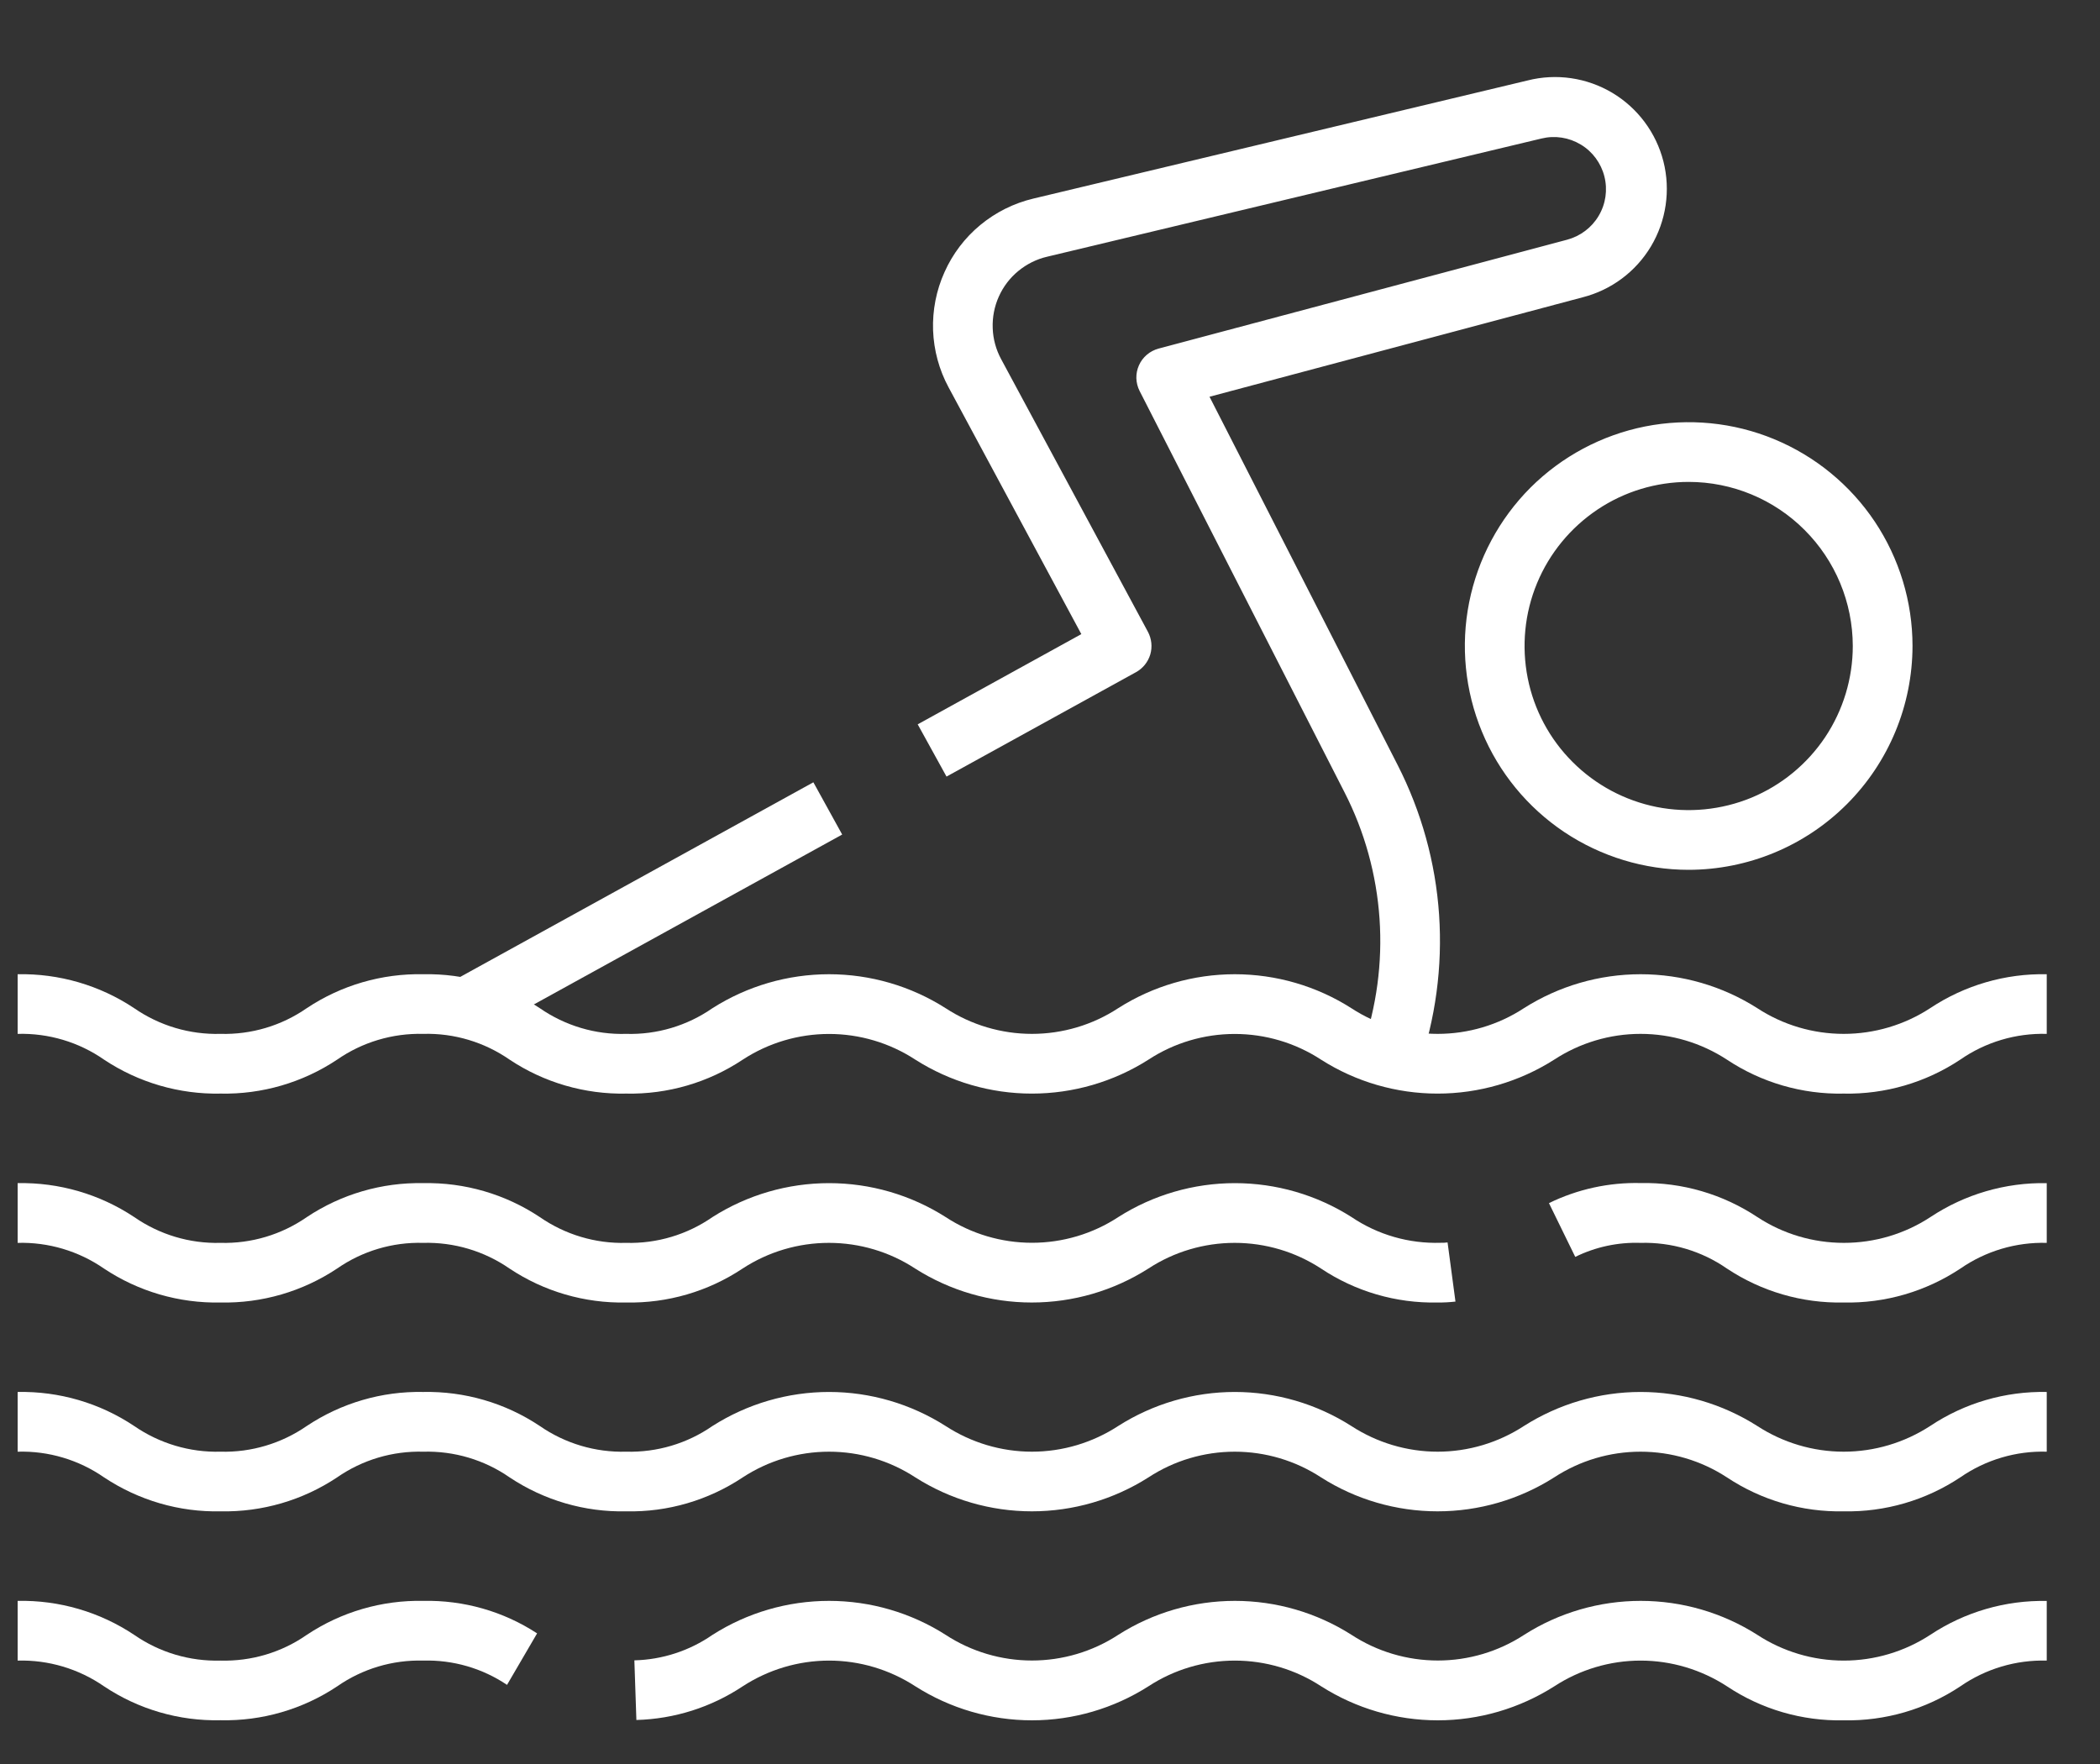 <svg width="25" height="21" viewBox="0 0 25 21" fill="none" xmlns="http://www.w3.org/2000/svg">
<rect x="0" y="0" width="25" height="21" fill="#333333" stroke="none"/>
<path d="M21.947 20.48C21.454 20.49 20.97 20.349 20.559 20.075C20.253 19.876 19.896 19.769 19.531 19.769C19.166 19.769 18.809 19.876 18.504 20.075C18.089 20.339 17.608 20.48 17.116 20.48C16.624 20.48 16.143 20.339 15.728 20.075C15.423 19.875 15.065 19.769 14.7 19.769C14.335 19.769 13.978 19.875 13.672 20.075C13.258 20.339 12.776 20.48 12.285 20.48C11.793 20.48 11.312 20.339 10.897 20.075C10.591 19.876 10.235 19.769 9.87 19.769C9.505 19.769 9.148 19.876 8.842 20.075C8.466 20.325 8.028 20.464 7.576 20.476L7.552 19.766C7.885 19.758 8.209 19.652 8.483 19.462C8.897 19.198 9.379 19.058 9.87 19.058C10.361 19.058 10.843 19.198 11.257 19.462C11.563 19.662 11.92 19.768 12.285 19.768C12.65 19.768 13.007 19.662 13.313 19.462C13.728 19.198 14.209 19.058 14.701 19.058C15.193 19.058 15.674 19.198 16.089 19.462C16.395 19.662 16.752 19.768 17.117 19.768C17.482 19.768 17.839 19.662 18.145 19.462C18.559 19.198 19.041 19.058 19.532 19.058C20.024 19.058 20.505 19.198 20.92 19.462C21.226 19.662 21.584 19.769 21.95 19.769C22.316 19.769 22.674 19.662 22.98 19.462C23.39 19.19 23.874 19.049 24.366 19.059V19.769C24 19.759 23.64 19.866 23.338 20.075C22.927 20.349 22.441 20.49 21.947 20.48Z" fill="white"/>
<path d="M2.625 20.479C2.132 20.49 1.648 20.349 1.238 20.075C0.936 19.866 0.576 19.759 0.21 19.769V19.058C0.703 19.048 1.187 19.189 1.598 19.463C1.899 19.672 2.259 19.779 2.625 19.769C2.992 19.779 3.352 19.672 3.653 19.462C4.063 19.189 4.547 19.048 5.039 19.058C5.519 19.048 5.992 19.182 6.394 19.445L6.036 20.058C5.742 19.86 5.393 19.759 5.039 19.769C4.674 19.759 4.315 19.866 4.015 20.075C3.604 20.349 3.119 20.49 2.625 20.479Z" fill="white"/>
<path d="M21.948 17.992C21.455 18.002 20.97 17.861 20.559 17.588C20.253 17.388 19.896 17.282 19.53 17.282C19.165 17.282 18.808 17.388 18.502 17.588C18.087 17.852 17.606 17.992 17.114 17.992C16.623 17.992 16.141 17.852 15.727 17.588C15.421 17.388 15.064 17.282 14.699 17.282C14.335 17.282 13.977 17.388 13.672 17.588C13.257 17.852 12.776 17.992 12.284 17.992C11.793 17.992 11.312 17.852 10.897 17.588C10.591 17.388 10.234 17.282 9.87 17.282C9.505 17.282 9.148 17.388 8.842 17.588C8.432 17.861 7.948 18.003 7.455 17.992C6.962 18.003 6.477 17.861 6.067 17.588C5.766 17.379 5.406 17.272 5.04 17.282C4.673 17.272 4.314 17.379 4.013 17.588C3.603 17.861 3.119 18.002 2.627 17.992C2.134 18.003 1.65 17.861 1.239 17.588C0.938 17.379 0.577 17.271 0.21 17.282V16.571C0.703 16.561 1.187 16.702 1.597 16.976C1.899 17.184 2.259 17.292 2.625 17.282C2.992 17.292 3.351 17.184 3.652 16.976C4.062 16.703 4.546 16.561 5.038 16.571C5.531 16.561 6.016 16.702 6.426 16.976C6.728 17.185 7.088 17.292 7.454 17.282C7.821 17.292 8.181 17.185 8.482 16.976C8.897 16.712 9.378 16.571 9.87 16.571C10.361 16.571 10.842 16.712 11.257 16.976C11.563 17.175 11.92 17.282 12.285 17.282C12.65 17.282 13.007 17.175 13.312 16.976C13.727 16.712 14.208 16.571 14.7 16.571C15.191 16.571 15.673 16.712 16.087 16.976C16.393 17.175 16.75 17.282 17.115 17.282C17.48 17.282 17.837 17.175 18.142 16.976C18.558 16.712 19.039 16.571 19.531 16.571C20.023 16.571 20.505 16.712 20.92 16.976C21.226 17.175 21.583 17.282 21.949 17.282C22.314 17.282 22.672 17.175 22.978 16.976C23.389 16.702 23.873 16.561 24.366 16.571V17.282C23.999 17.271 23.638 17.379 23.336 17.588C22.925 17.861 22.441 18.002 21.948 17.992Z" fill="white"/>
<path d="M21.947 15.506C21.454 15.516 20.97 15.375 20.559 15.102C20.258 14.893 19.898 14.786 19.531 14.796C19.262 14.787 18.995 14.844 18.753 14.963L18.44 14.323C18.779 14.157 19.154 14.075 19.531 14.084C20.025 14.074 20.51 14.216 20.921 14.489C21.227 14.69 21.585 14.796 21.951 14.796C22.317 14.796 22.675 14.69 22.981 14.489C23.391 14.217 23.874 14.076 24.366 14.085V14.796C24 14.786 23.64 14.893 23.338 15.102C22.927 15.375 22.441 15.517 21.947 15.506Z" fill="white"/>
<path d="M17.112 15.506C16.62 15.516 16.136 15.375 15.727 15.102C15.421 14.902 15.064 14.796 14.699 14.796C14.334 14.796 13.976 14.902 13.671 15.102C13.256 15.366 12.775 15.506 12.283 15.506C11.792 15.506 11.31 15.366 10.895 15.102C10.59 14.902 10.233 14.796 9.868 14.796C9.503 14.796 9.146 14.902 8.84 15.102C8.43 15.375 7.946 15.516 7.453 15.506C6.96 15.516 6.476 15.375 6.066 15.102C5.764 14.893 5.404 14.786 5.037 14.796C4.672 14.786 4.314 14.893 4.014 15.101C3.603 15.375 3.119 15.516 2.625 15.506C2.132 15.516 1.648 15.375 1.238 15.102C0.936 14.893 0.576 14.786 0.21 14.796V14.085C0.703 14.075 1.187 14.216 1.598 14.489C1.899 14.698 2.259 14.806 2.625 14.796C2.992 14.806 3.352 14.698 3.653 14.489C4.063 14.216 4.547 14.075 5.039 14.085C5.532 14.075 6.016 14.216 6.426 14.489C6.728 14.698 7.088 14.806 7.454 14.796C7.821 14.806 8.181 14.698 8.482 14.489C8.897 14.225 9.378 14.085 9.87 14.085C10.362 14.085 10.843 14.225 11.258 14.489C11.563 14.689 11.921 14.795 12.286 14.795C12.651 14.795 13.008 14.689 13.313 14.489C13.728 14.225 14.21 14.085 14.701 14.085C15.193 14.085 15.675 14.225 16.09 14.489C16.402 14.7 16.774 14.807 17.151 14.795C17.178 14.796 17.205 14.794 17.233 14.791L17.327 15.495C17.256 15.503 17.184 15.507 17.112 15.506Z" fill="white"/>
<path d="M21.948 13.019C21.455 13.029 20.97 12.888 20.559 12.615C20.253 12.415 19.896 12.308 19.53 12.308C19.165 12.308 18.808 12.415 18.502 12.615C18.087 12.879 17.606 13.019 17.114 13.019C16.623 13.019 16.141 12.879 15.727 12.615C15.421 12.415 15.064 12.309 14.699 12.309C14.335 12.309 13.977 12.415 13.672 12.615C13.257 12.879 12.776 13.019 12.284 13.019C11.793 13.019 11.312 12.879 10.897 12.615C10.591 12.415 10.234 12.309 9.87 12.309C9.505 12.309 9.148 12.415 8.842 12.615C8.432 12.888 7.948 13.029 7.455 13.019C6.962 13.029 6.477 12.888 6.067 12.615C5.766 12.406 5.406 12.298 5.04 12.308C4.673 12.299 4.314 12.406 4.013 12.615C3.603 12.888 3.119 13.029 2.627 13.019C2.134 13.029 1.65 12.888 1.239 12.615C0.938 12.405 0.577 12.298 0.21 12.308V11.598C0.703 11.588 1.187 11.729 1.597 12.002C1.899 12.211 2.259 12.318 2.625 12.308C2.992 12.318 3.351 12.211 3.652 12.002C4.062 11.729 4.546 11.588 5.038 11.598C5.531 11.588 6.016 11.729 6.426 12.002C6.728 12.211 7.088 12.319 7.454 12.308C7.821 12.319 8.181 12.211 8.482 12.002C8.897 11.738 9.378 11.598 9.87 11.598C10.361 11.598 10.842 11.738 11.257 12.002C11.563 12.202 11.92 12.308 12.285 12.308C12.65 12.308 13.007 12.202 13.312 12.002C13.727 11.738 14.208 11.598 14.7 11.598C15.191 11.598 15.673 11.738 16.087 12.002C16.393 12.202 16.75 12.308 17.115 12.308C17.48 12.308 17.837 12.202 18.142 12.002C18.558 11.738 19.039 11.598 19.531 11.598C20.023 11.598 20.505 11.738 20.92 12.002C21.226 12.202 21.583 12.308 21.949 12.308C22.314 12.308 22.672 12.202 22.978 12.002C23.389 11.729 23.873 11.588 24.366 11.598V12.308C23.999 12.298 23.638 12.405 23.336 12.615C22.925 12.888 22.441 13.029 21.948 13.019Z" fill="white"/>
<path d="M16.886 12.718L16.216 12.483C16.388 11.987 16.459 11.461 16.423 10.937C16.387 10.413 16.246 9.901 16.007 9.434L13.567 4.655C13.543 4.608 13.53 4.556 13.528 4.503C13.527 4.45 13.537 4.397 13.559 4.349C13.58 4.301 13.612 4.258 13.653 4.223C13.693 4.189 13.741 4.164 13.792 4.15L18.655 2.854C18.813 2.812 18.949 2.71 19.032 2.569C19.116 2.428 19.14 2.26 19.1 2.101C19.06 1.942 18.959 1.805 18.819 1.721C18.678 1.636 18.511 1.61 18.351 1.649L12.466 3.056C12.34 3.085 12.223 3.144 12.123 3.226C12.023 3.308 11.944 3.412 11.891 3.53C11.838 3.648 11.813 3.777 11.818 3.906C11.822 4.035 11.857 4.162 11.918 4.275L13.666 7.522C13.71 7.605 13.72 7.702 13.694 7.791C13.667 7.881 13.606 7.957 13.524 8.002L11.268 9.245L10.925 8.623L12.873 7.549L11.293 4.612C11.18 4.403 11.117 4.17 11.108 3.932C11.1 3.694 11.146 3.457 11.244 3.24C11.341 3.022 11.487 2.83 11.671 2.678C11.854 2.527 12.07 2.419 12.302 2.364L18.185 0.958C18.527 0.871 18.89 0.924 19.194 1.105C19.497 1.286 19.716 1.58 19.803 1.923C19.889 2.265 19.836 2.628 19.655 2.932C19.474 3.235 19.18 3.454 18.838 3.54L14.399 4.723L16.64 9.11C16.922 9.664 17.09 10.269 17.132 10.889C17.174 11.509 17.09 12.131 16.886 12.718Z" fill="white"/>
<path d="M9.683 9.313L5.366 11.692L5.709 12.314L10.026 9.935L9.683 9.313Z" fill="white"/>
<path d="M20.103 10.355C19.576 10.355 19.061 10.198 18.623 9.906C18.185 9.613 17.843 9.197 17.642 8.71C17.44 8.223 17.387 7.687 17.49 7.171C17.593 6.654 17.847 6.179 18.219 5.806C18.592 5.434 19.067 5.18 19.584 5.077C20.1 4.975 20.636 5.027 21.123 5.229C21.61 5.431 22.026 5.772 22.319 6.21C22.611 6.648 22.768 7.163 22.768 7.69C22.767 8.397 22.486 9.074 21.986 9.574C21.487 10.073 20.81 10.354 20.103 10.355ZM20.103 5.737C19.717 5.737 19.339 5.851 19.018 6.066C18.697 6.281 18.446 6.586 18.298 6.943C18.15 7.3 18.112 7.693 18.187 8.072C18.262 8.451 18.448 8.799 18.722 9.072C18.995 9.345 19.343 9.531 19.722 9.607C20.101 9.682 20.494 9.643 20.851 9.496C21.208 9.348 21.513 9.097 21.728 8.776C21.942 8.455 22.057 8.077 22.057 7.69C22.056 7.172 21.85 6.676 21.484 6.31C21.118 5.943 20.621 5.737 20.103 5.737Z" fill="white"/>
</svg>

